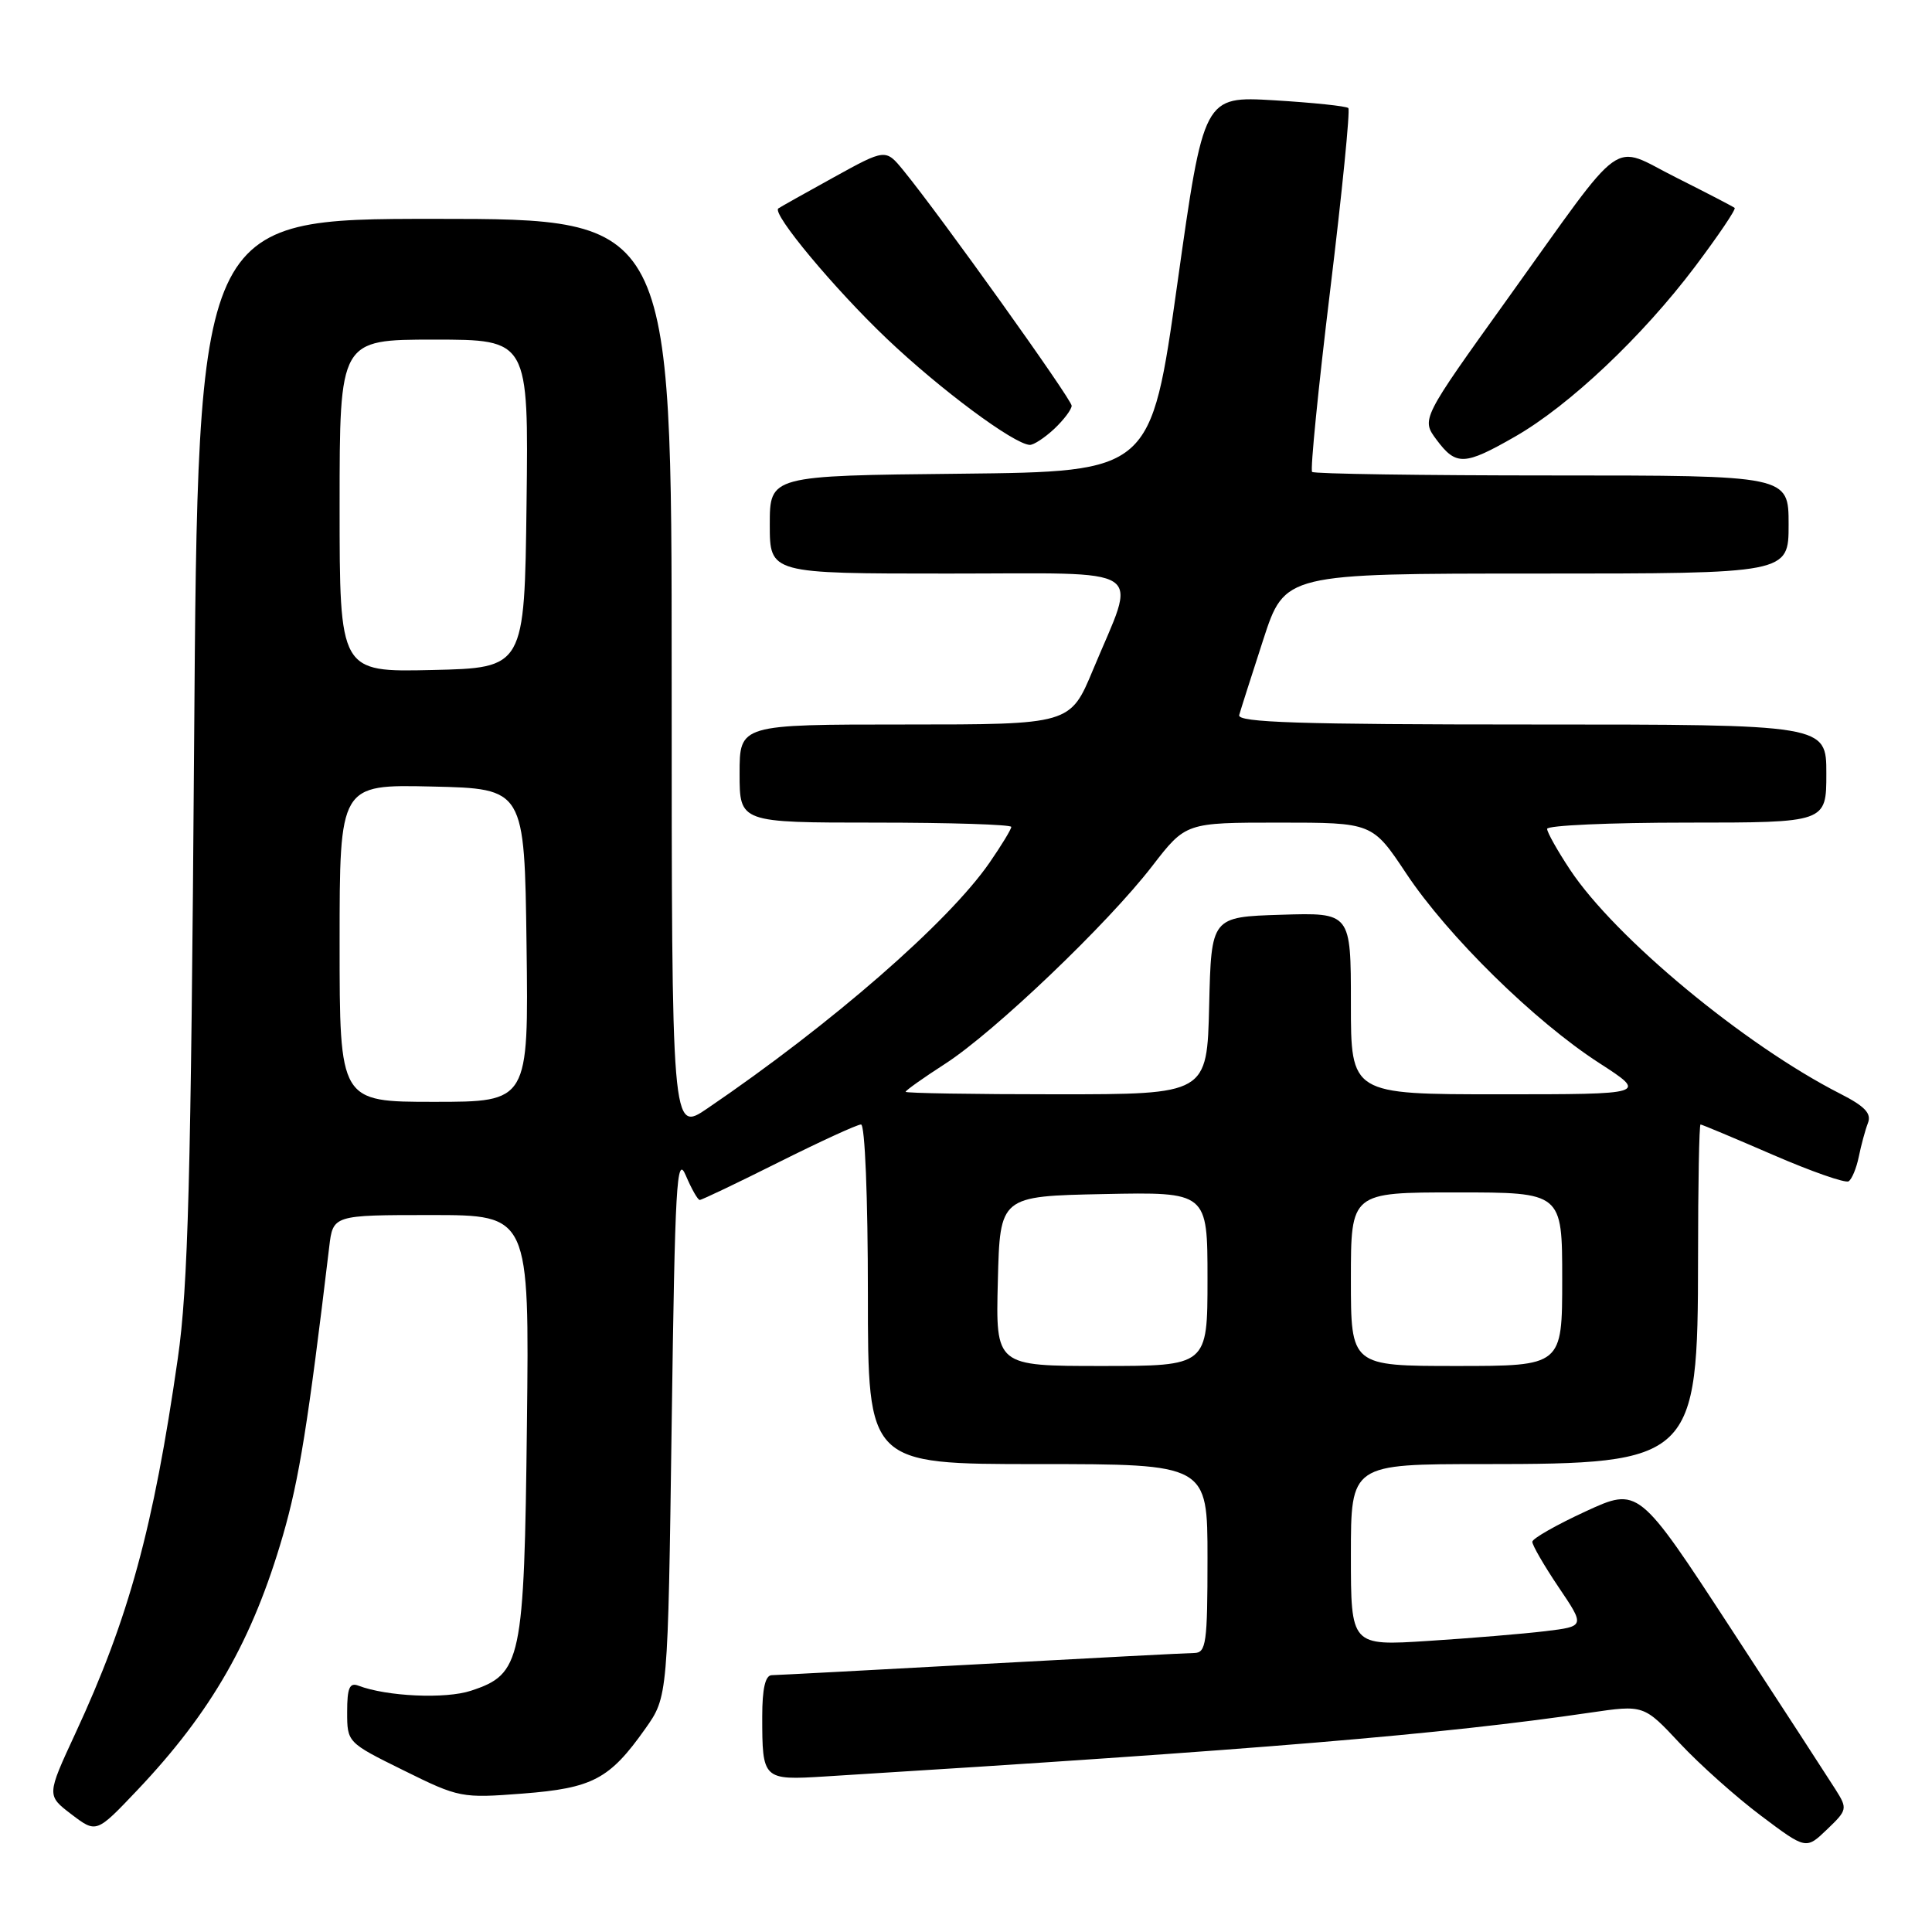 <?xml version="1.0" encoding="UTF-8" standalone="no"?>
<!DOCTYPE svg PUBLIC "-//W3C//DTD SVG 1.1//EN" "http://www.w3.org/Graphics/SVG/1.1/DTD/svg11.dtd" >
<svg xmlns="http://www.w3.org/2000/svg" xmlns:xlink="http://www.w3.org/1999/xlink" version="1.1" viewBox="0 0 256 256">
 <g >
 <path fill="currentColor"
d=" M 243.22 237.12 C 242.31 235.68 236.07 226.07 229.34 215.77 C 217.11 197.04 217.11 197.04 210.10 200.27 C 206.24 202.05 203.06 203.86 203.04 204.29 C 203.02 204.72 204.58 207.42 206.51 210.29 C 210.03 215.50 210.03 215.50 204.76 216.14 C 201.87 216.49 194.89 217.07 189.25 217.43 C 179.00 218.09 179.00 218.09 179.00 206.05 C 179.00 194.00 179.00 194.00 196.60 194.00 C 224.38 194.00 224.99 193.42 225.00 166.75 C 225.00 156.99 225.15 149.00 225.33 149.00 C 225.51 149.00 229.82 150.81 234.90 153.01 C 239.99 155.22 244.51 156.80 244.95 156.53 C 245.38 156.26 245.99 154.79 246.30 153.27 C 246.61 151.75 247.15 149.74 247.51 148.81 C 248.01 147.54 247.11 146.59 243.83 144.92 C 231.15 138.46 214.00 124.24 208.04 115.24 C 206.37 112.72 205.00 110.28 205.00 109.83 C 205.00 109.37 213.32 109.00 223.50 109.00 C 242.00 109.00 242.00 109.00 242.00 102.50 C 242.00 96.00 242.00 96.00 202.93 96.00 C 172.15 96.00 163.93 95.73 164.20 94.75 C 164.39 94.06 165.83 89.56 167.39 84.75 C 170.24 76.00 170.24 76.00 203.62 76.00 C 237.00 76.00 237.00 76.00 237.00 69.50 C 237.00 63.00 237.00 63.00 205.67 63.00 C 188.43 63.00 174.12 62.79 173.86 62.53 C 173.60 62.27 174.68 51.42 176.26 38.42 C 177.84 25.43 178.92 14.58 178.66 14.32 C 178.40 14.06 173.98 13.60 168.84 13.29 C 159.50 12.74 159.50 12.74 156.00 37.62 C 152.50 62.50 152.50 62.50 127.25 62.77 C 102.00 63.03 102.00 63.03 102.00 69.52 C 102.00 76.00 102.00 76.00 125.61 76.00 C 152.66 76.00 150.68 74.69 144.83 88.75 C 141.81 96.00 141.81 96.00 119.91 96.00 C 98.00 96.00 98.00 96.00 98.00 102.50 C 98.00 109.00 98.00 109.00 116.00 109.00 C 125.90 109.00 134.00 109.26 134.00 109.57 C 134.00 109.88 132.70 112.02 131.11 114.32 C 125.65 122.21 110.20 135.67 93.75 146.86 C 89.00 150.10 89.00 150.10 89.00 89.55 C 89.00 29.00 89.00 29.00 57.61 29.00 C 26.22 29.00 26.22 29.00 25.72 98.75 C 25.30 156.33 24.93 170.51 23.56 180.00 C 20.33 202.49 17.07 214.42 9.98 229.70 C 6.18 237.90 6.18 237.90 9.47 240.41 C 12.77 242.92 12.77 242.92 18.19 237.21 C 28.03 226.83 33.46 217.33 37.49 203.45 C 39.65 195.99 40.83 188.59 43.62 165.25 C 44.12 161.00 44.12 161.00 57.13 161.00 C 70.14 161.00 70.14 161.00 69.82 188.75 C 69.46 220.17 69.11 221.82 62.41 224.03 C 59.03 225.15 51.23 224.79 47.49 223.36 C 46.32 222.91 46.00 223.66 46.00 226.84 C 46.00 230.88 46.01 230.90 53.49 234.59 C 60.82 238.22 61.17 238.28 69.24 237.66 C 78.53 236.94 80.77 235.76 85.50 229.07 C 88.50 224.83 88.50 224.83 89.00 188.67 C 89.44 156.82 89.66 152.89 90.87 155.75 C 91.63 157.54 92.46 159.00 92.72 159.00 C 92.99 159.00 97.70 156.75 103.19 154.00 C 108.69 151.25 113.59 149.00 114.09 149.00 C 114.61 149.00 115.00 158.66 115.00 171.50 C 115.00 194.00 115.00 194.00 137.50 194.00 C 160.00 194.00 160.00 194.00 160.00 206.50 C 160.00 217.73 159.82 219.00 158.25 219.03 C 157.29 219.04 144.57 219.70 130.00 220.50 C 115.42 221.30 102.94 221.96 102.25 221.97 C 101.41 221.99 101.00 223.76 101.00 227.42 C 101.00 235.83 101.07 235.90 109.33 235.39 C 167.05 231.82 191.11 229.81 210.66 226.94 C 217.82 225.89 217.82 225.89 222.60 231.01 C 225.23 233.82 230.07 238.14 233.35 240.60 C 239.31 245.08 239.31 245.08 242.09 242.41 C 244.79 239.83 244.82 239.66 243.22 237.12 Z  M 200.74 57.86 C 207.93 53.75 217.62 44.59 224.60 35.33 C 227.68 31.23 230.05 27.73 229.85 27.55 C 229.66 27.38 226.17 25.57 222.11 23.53 C 213.27 19.11 215.71 17.36 199.81 39.52 C 188.32 55.54 188.32 55.54 190.35 58.27 C 192.94 61.74 194.04 61.70 200.74 57.86 Z  M 139.69 56.83 C 140.96 55.63 142.00 54.25 142.00 53.76 C 142.00 52.91 124.58 28.54 119.72 22.60 C 117.35 19.70 117.35 19.70 110.43 23.52 C 106.62 25.62 103.33 27.47 103.13 27.62 C 102.25 28.30 110.57 38.28 117.51 44.88 C 124.59 51.61 134.31 58.83 136.44 58.95 C 136.95 58.98 138.41 58.02 139.69 56.83 Z  M 132.22 169.75 C 132.50 158.50 132.50 158.50 146.25 158.22 C 160.00 157.94 160.00 157.94 160.00 169.47 C 160.00 181.00 160.00 181.00 145.97 181.00 C 131.93 181.00 131.93 181.00 132.22 169.75 Z  M 179.00 169.50 C 179.00 158.00 179.00 158.00 193.00 158.00 C 207.00 158.00 207.00 158.00 207.00 169.50 C 207.00 181.00 207.00 181.00 193.00 181.00 C 179.00 181.00 179.00 181.00 179.00 169.50 Z  M 45.00 124.97 C 45.00 103.94 45.00 103.94 57.25 104.22 C 69.50 104.50 69.50 104.50 69.77 125.25 C 70.04 146.00 70.04 146.00 57.52 146.00 C 45.00 146.00 45.00 146.00 45.00 124.97 Z  M 120.00 144.67 C 120.00 144.49 122.36 142.81 125.25 140.95 C 131.78 136.73 146.78 122.41 152.68 114.75 C 157.12 109.00 157.12 109.00 169.48 109.00 C 181.85 109.00 181.85 109.00 186.34 115.75 C 191.85 124.04 203.34 135.33 211.91 140.86 C 218.31 145.00 218.31 145.00 198.66 145.00 C 179.00 145.00 179.00 145.00 179.00 132.96 C 179.00 120.92 179.00 120.92 169.75 121.21 C 160.50 121.50 160.50 121.50 160.22 133.25 C 159.94 145.00 159.94 145.00 139.97 145.00 C 128.99 145.00 120.00 144.85 120.00 144.67 Z  M 45.00 67.03 C 45.00 45.00 45.00 45.00 57.52 45.00 C 70.04 45.00 70.04 45.00 69.77 66.75 C 69.50 88.50 69.50 88.50 57.25 88.78 C 45.00 89.06 45.00 89.06 45.00 67.03 Z "/>
</g>
</svg>